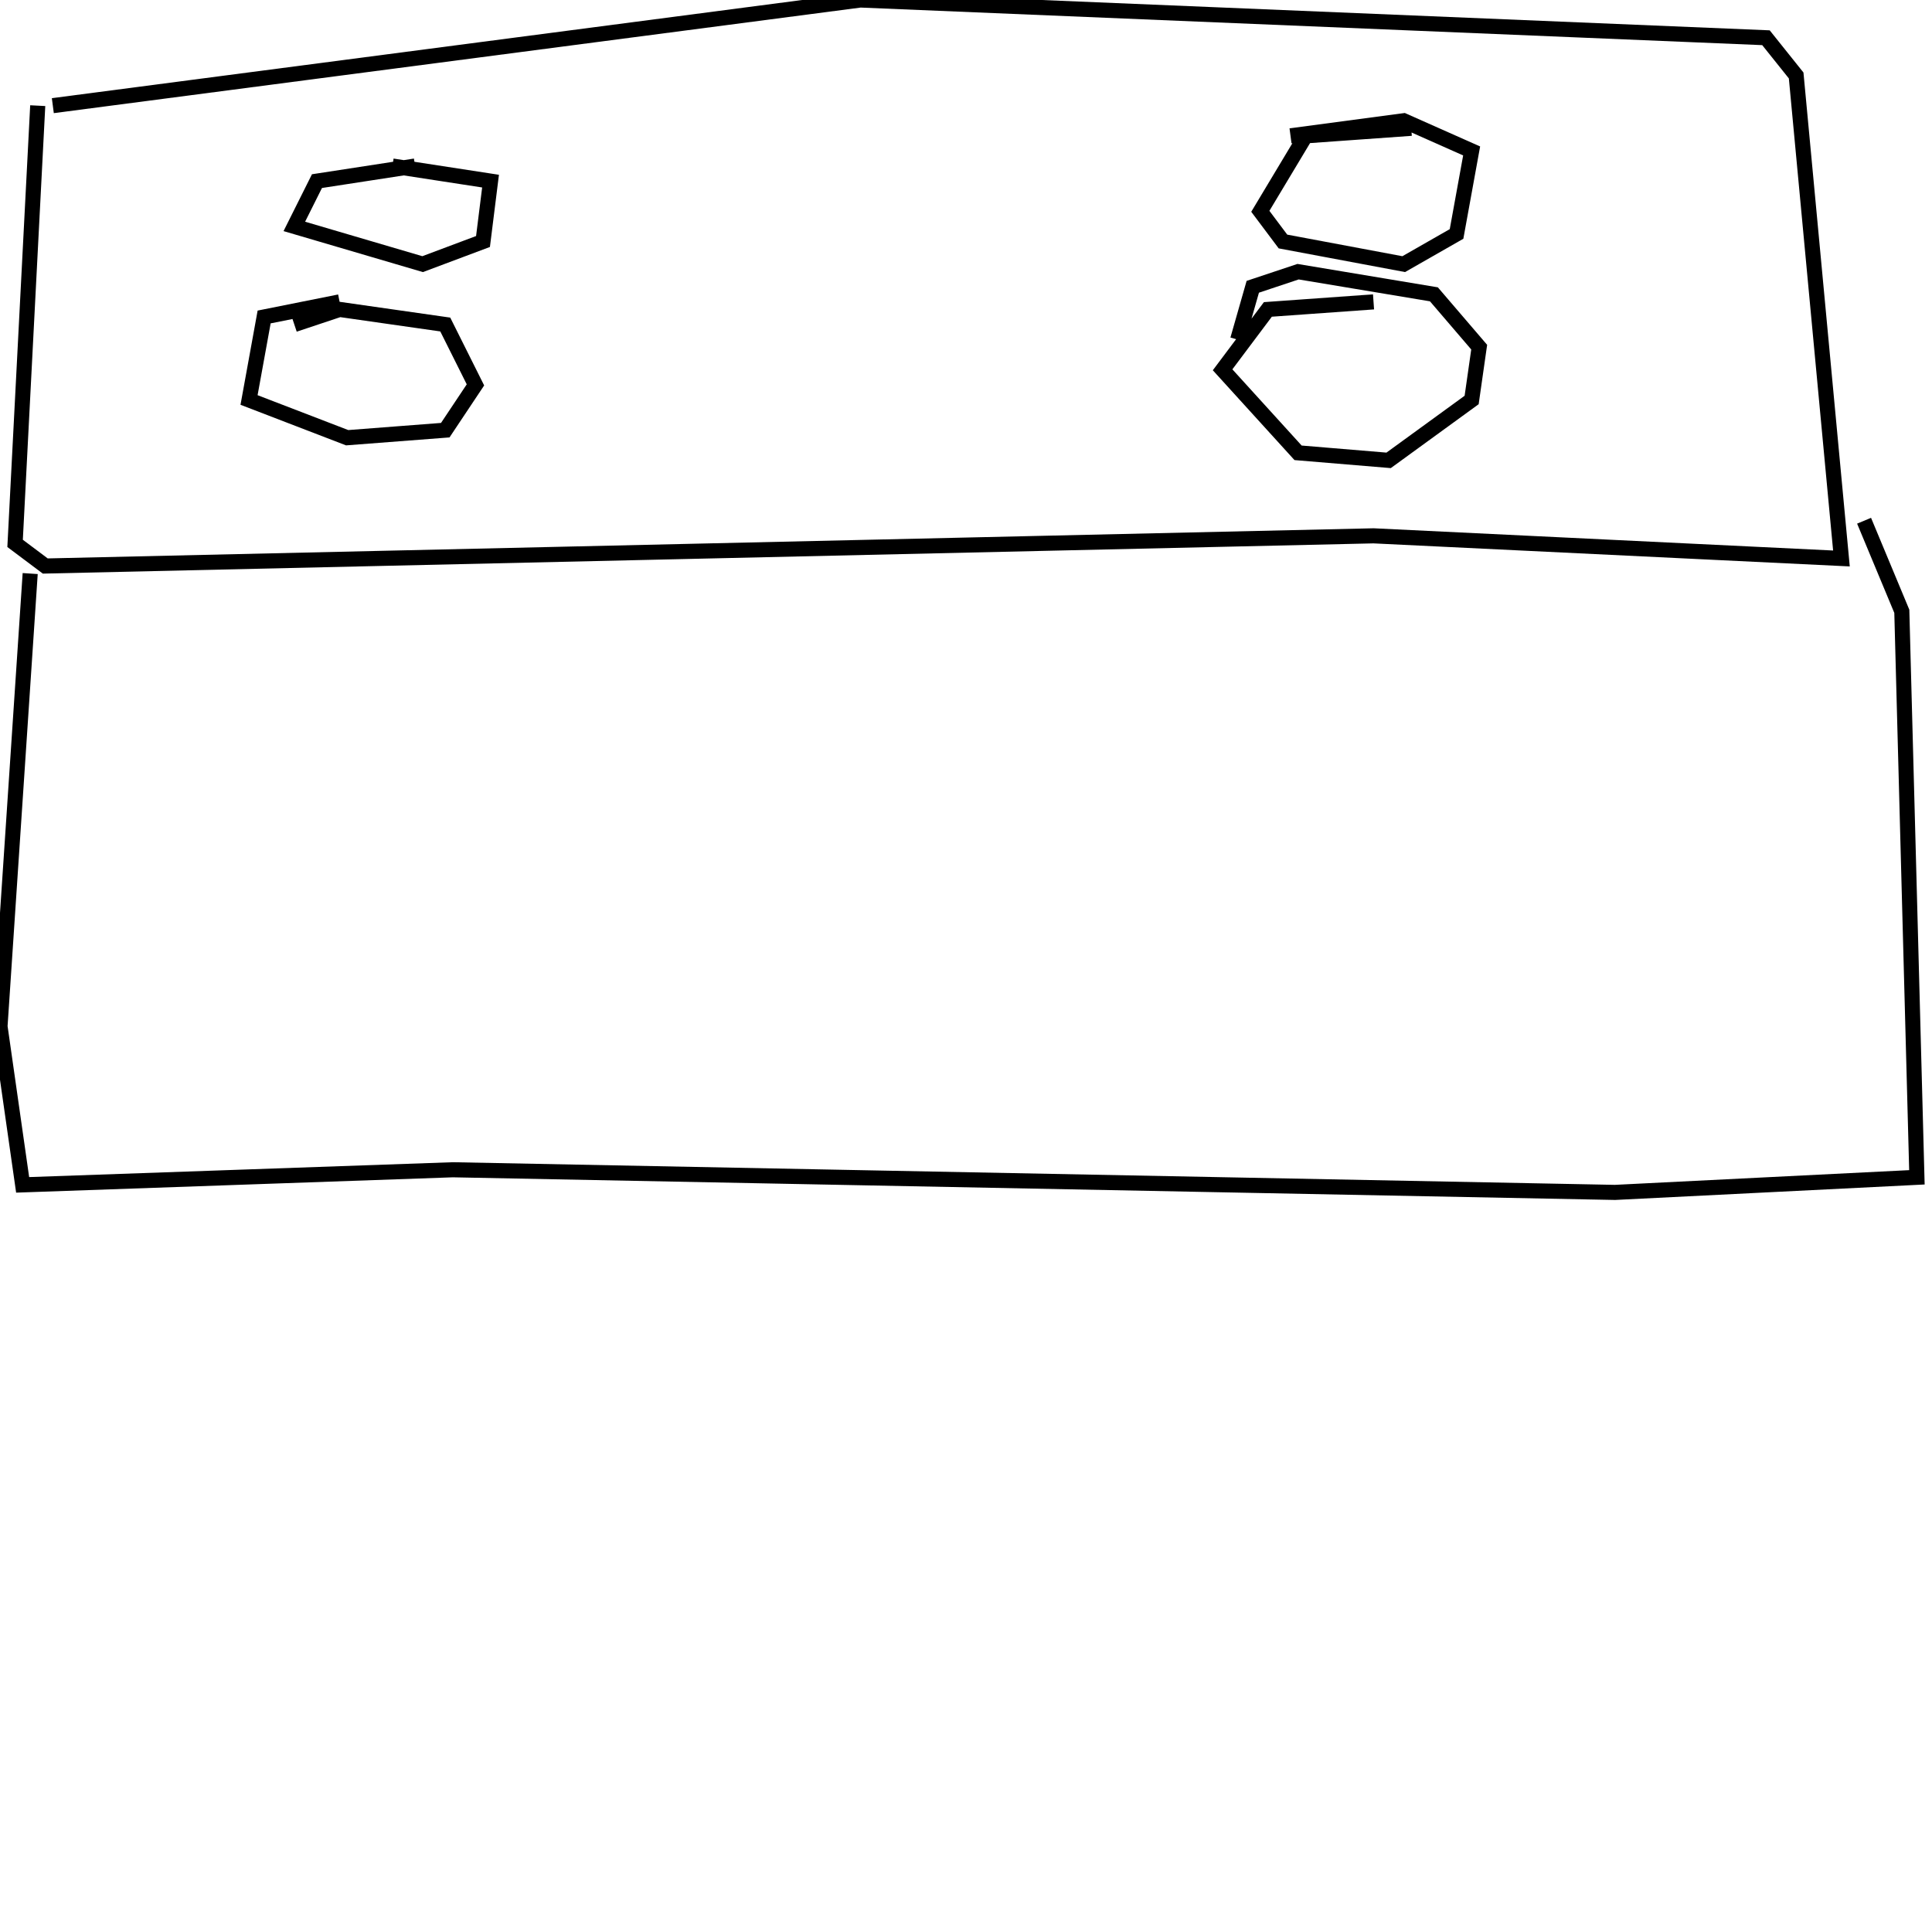 <?xml version="1.0" encoding="utf-8" ?>
<svg baseProfile="full" height="256" version="1.1" width="256" xmlns="http://www.w3.org/2000/svg" xmlns:ev="http://www.w3.org/2001/xml-events" xmlns:xlink="http://www.w3.org/1999/xlink"><defs /><polyline fill="none" points="5,14 2,72 6,75 182,71 244,74 238,10 234,5 114,0 7,14" stroke="rgb(0%,0%,0%)" stroke-width="2" /><polyline fill="none" points="4,76 0,136 3,157 60,155 214,158 254,156 252,81 247,69" stroke="rgb(0%,0%,0%)" stroke-width="2" /><polyline fill="none" points="45,40 35,42 33,53 46,58 59,57 63,51 59,43 45,41 39,43" stroke="rgb(0%,0%,0%)" stroke-width="2" /><polyline fill="none" points="55,22 42,24 39,30 56,35 64,32 65,24 52,22" stroke="rgb(0%,0%,0%)" stroke-width="2" /><polyline fill="none" points="187,17 173,18 167,28 170,32 186,35 193,31 195,20 186,16 171,18" stroke="rgb(0%,0%,0%)" stroke-width="2" /><polyline fill="none" points="182,40 168,41 162,49 172,60 184,61 195,53 196,46 190,39 172,36 166,38 164,45" stroke="rgb(0%,0%,0%)" stroke-width="2" /></svg>